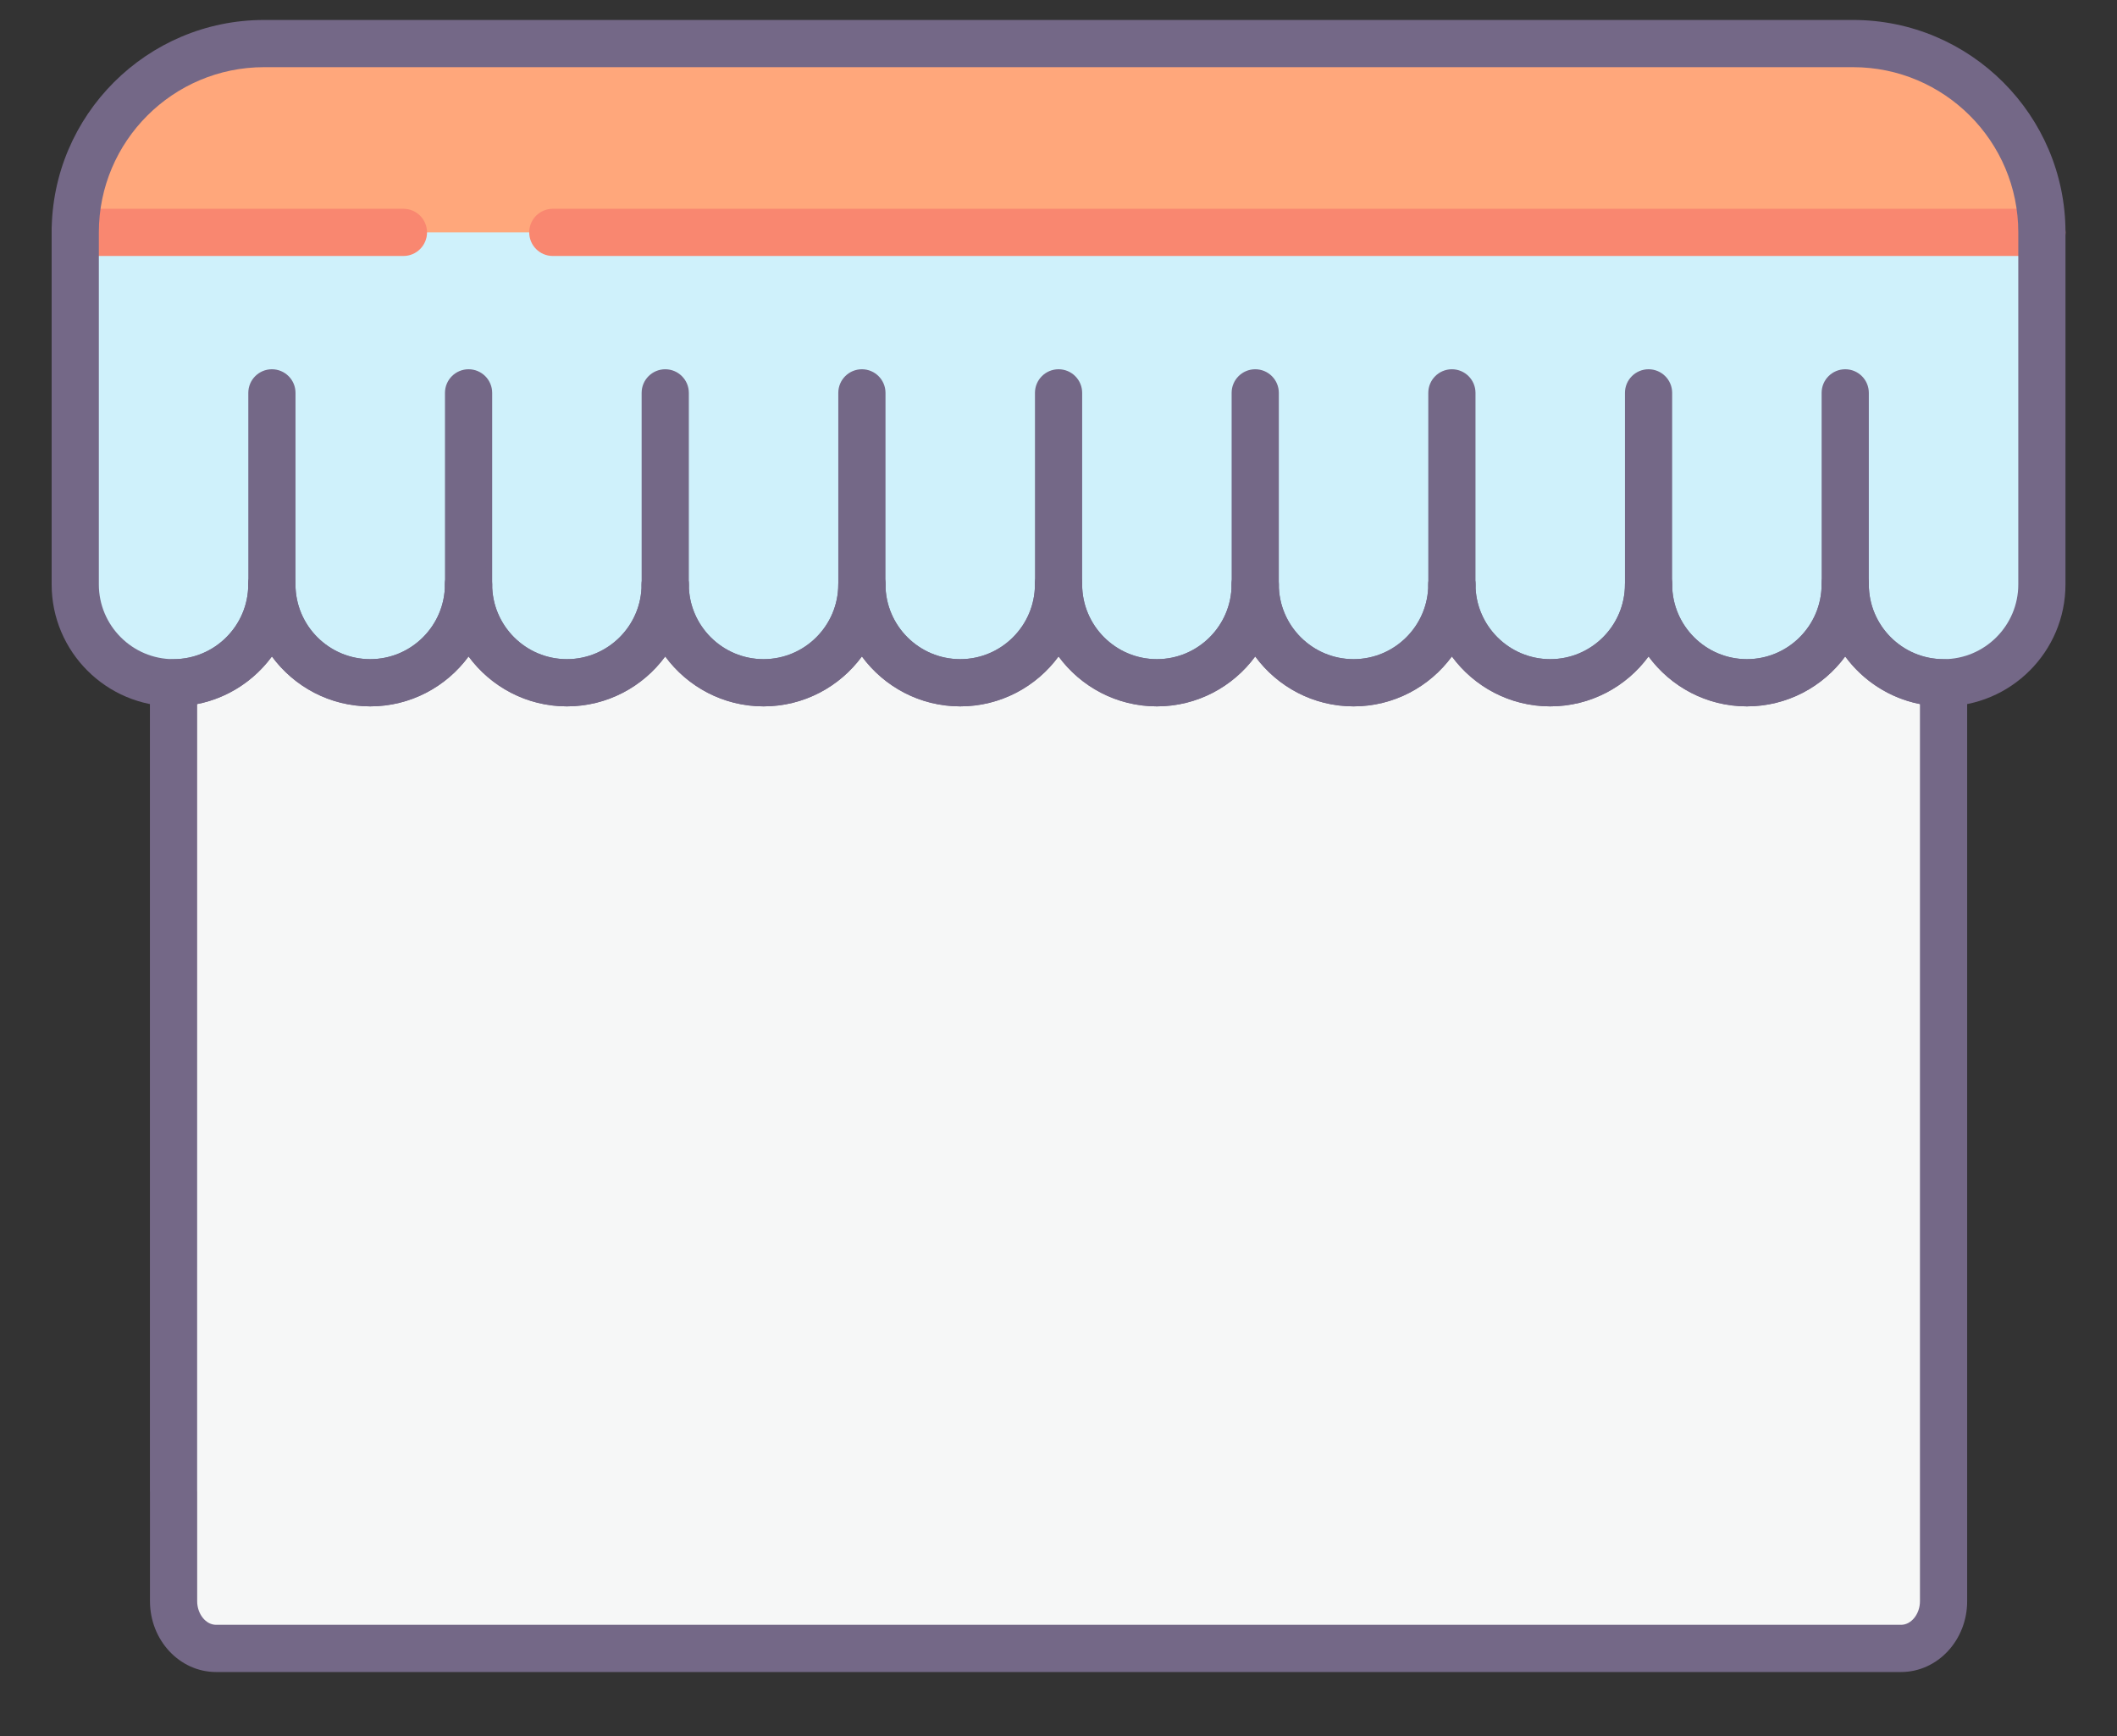 <?xml version="1.0" encoding="UTF-8" standalone="no"?>
<!-- Created with Inkscape (http://www.inkscape.org/) -->

<svg
   width="33pc"
   height="27.062pc"
   viewBox="0 0 528 432.992"
   version="1.1"
   id="svg5"
   inkscape:version="1.3.2 (1:1.3.2+202311252150+091e20ef0f)"
   sodipodi:docname="blank-building.svg"
   xmlns:inkscape="http://www.inkscape.org/namespaces/inkscape"
   xmlns:sodipodi="http://sodipodi.sourceforge.net/DTD/sodipodi-0.dtd"
   xmlns:xlink="http://www.w3.org/1999/xlink"
   xmlns="http://www.w3.org/2000/svg"
   xmlns:svg="http://www.w3.org/2000/svg">
  <rect x="0" y="0" width="528" height="432.992" fill="#333333" stroke="none"/>
  <sodipodi:namedview
     id="namedview7"
     pagecolor="#ffffff"
     bordercolor="#666666"
     borderopacity="1.0"
     inkscape:pageshadow="2"
     inkscape:pageopacity="0.0"
     inkscape:pagecheckerboard="0"
     inkscape:document-units="px"
     showgrid="false"
     inkscape:zoom="0.94149958"
     inkscape:cx="256.50569"
     inkscape:cy="336.69691"
     inkscape:window-width="1874"
     inkscape:window-height="1016"
     inkscape:window-x="46"
     inkscape:window-y="907"
     inkscape:window-maximized="1"
     inkscape:current-layer="layer2"
     showguides="true"
     inkscape:guide-bbox="true"
     units="pt"
     inkscape:showpageshadow="2"
     inkscape:deskcolor="#d1d1d1" />
  <defs
     id="defs2">
    <linearGradient
       id="linear-gradient"
       x1="10.52"
       y1="52.75"
       x2="18.59"
       y2="52.75"
       gradientUnits="userSpaceOnUse">
      <stop
         offset="0"
         stop-color="#00b4d8"
         id="stop4" />
      <stop
         offset="1"
         stop-color="#0096c7"
         id="stop6" />
    </linearGradient>
    <linearGradient
       id="linear-gradient-2-9"
       x1="38.67"
       y1="63.2"
       x2="44.51"
       y2="73.33"
       xlink:href="#linear-gradient" />
    <linearGradient
       id="linear-gradient-3-1"
       x1="80.42"
       y1="44.16"
       x2="79.81"
       y2="44.16"
       xlink:href="#linear-gradient" />
    <linearGradient
       id="linear-gradient-4-2"
       x1="53.46"
       y1="28.6"
       x2="52.85"
       y2="28.6"
       xlink:href="#linear-gradient" />
    <linearGradient
       id="linear-gradient-5"
       x1="76.76"
       y1="64"
       x2="66.25"
       y2="64"
       gradientUnits="userSpaceOnUse">
      <stop
         offset="0"
         stop-color="#ffd500"
         id="stop12" />
      <stop
         offset="1"
         stop-color="#fdc500"
         id="stop14" />
    </linearGradient>
    <linearGradient
       id="linear-gradient-6-9"
       x1="73.31"
       y1="66"
       x2="62.79"
       y2="66"
       xlink:href="#linear-gradient-5" />
    <linearGradient
       id="linear-gradient-7-3"
       x1="69.8"
       y1="68"
       x2="59.28"
       y2="68"
       xlink:href="#linear-gradient-5" />
    <linearGradient
       id="linear-gradient-8-6"
       x1="66.39"
       y1="70"
       x2="55.88"
       y2="70"
       xlink:href="#linear-gradient-5" />
    <linearGradient
       id="linear-gradient-9-0"
       x1="80.22"
       y1="62"
       x2="69.71"
       y2="62"
       xlink:href="#linear-gradient-5" />
    <linearGradient
       id="linear-gradient-10-6"
       x1="83.68"
       y1="60"
       x2="73.16"
       y2="60"
       xlink:href="#linear-gradient-5" />
    <linearGradient
       id="linear-gradient-11-2"
       x1="87.15"
       y1="58"
       x2="76.63"
       y2="58"
       xlink:href="#linear-gradient-5" />
    <linearGradient
       id="linear-gradient-12-6"
       x1="22.25"
       y1="34"
       x2="32.76"
       y2="34"
       xlink:href="#linear-gradient-5" />
    <linearGradient
       id="linear-gradient-13-1"
       x1="18.8"
       y1="36"
       x2="29.31"
       y2="36"
       xlink:href="#linear-gradient-5" />
    <linearGradient
       id="linear-gradient-14-8"
       x1="15.28"
       y1="38"
       x2="25.8"
       y2="38"
       xlink:href="#linear-gradient-5" />
    <linearGradient
       id="linear-gradient-15-7"
       x1="11.88"
       y1="40"
       x2="22.4"
       y2="40"
       xlink:href="#linear-gradient-5" />
    <linearGradient
       id="linear-gradient-16-9"
       x1="25.71"
       y1="32"
       x2="36.22"
       y2="32"
       xlink:href="#linear-gradient-5" />
    <linearGradient
       id="linear-gradient-17-2"
       x1="29.16"
       y1="30"
       x2="39.68"
       y2="30"
       xlink:href="#linear-gradient-5" />
    <linearGradient
       id="linear-gradient-18-0"
       x1="32.63"
       y1="28"
       x2="43.14"
       y2="28"
       xlink:href="#linear-gradient-5" />
    <linearGradient
       id="linear-gradient-19-2"
       x1="26.68"
       y1="23.92"
       x2="70.32"
       y2="67.56"
       xlink:href="#linear-gradient" />
    <linearGradient
       inkscape:collect="always"
       xlink:href="#linear-gradient-20"
       id="linearGradient1165"
       gradientUnits="userSpaceOnUse"
       x1="20.15"
       y1="46"
       x2="77.82"
       y2="46" />
    <linearGradient
       id="linear-gradient-20"
       x1="20.15"
       y1="46"
       x2="77.82"
       y2="46"
       gradientUnits="userSpaceOnUse">
      <stop
         offset="0"
         stop-color="#caf0f8"
         id="stop31" />
      <stop
         offset="1"
         stop-color="#90e0ef"
         id="stop33" />
    </linearGradient>
    <linearGradient
       id="linear-gradient-21-5"
       x1="25.62"
       y1="43.03"
       x2="71.98"
       y2="43.03"
       xlink:href="#linear-gradient" />
    <linearGradient
       id="linear-gradient-22-9"
       x1="6.29"
       y1="48.99"
       x2="7.49"
       y2="48.99"
       xlink:href="#linear-gradient" />
    <linearGradient
       id="linear-gradient-23-2"
       x1="90.69"
       y1="50.65"
       x2="89.5"
       y2="50.65"
       xlink:href="#linear-gradient" />
    <linearGradient
       id="linear-gradient-24-2"
       x1="10.53"
       y1="50.7"
       x2="7.47"
       y2="50.7"
       xlink:href="#linear-gradient" />
    <linearGradient
       id="linear-gradient-25-8"
       x1="18.63"
       y1="55.82"
       x2="17.97"
       y2="55.82"
       xlink:href="#linear-gradient" />
    <linearGradient
       id="linear-gradient-26-9"
       x1="18.61"
       y1="61.7"
       x2="37.49"
       y2="61.7"
       xlink:href="#linear-gradient" />
    <linearGradient
       id="linear-gradient-27-7"
       x1="45.59"
       y1="71.39"
       x2="44.93"
       y2="71.39"
       xlink:href="#linear-gradient" />
    <linearGradient
       id="linear-gradient-28-3"
       x1="52.86"
       y1="62.11"
       x2="89.52"
       y2="62.11"
       xlink:href="#linear-gradient" />
    <linearGradient
       id="linear-gradient-29-6"
       x1="45.57"
       y1="72.29"
       x2="47.21"
       y2="72.29"
       xlink:href="#linear-gradient" />
    <linearGradient
       id="linear-gradient-30-1"
       x1="52.88"
       y1="73.1"
       x2="47.2"
       y2="73.1"
       xlink:href="#linear-gradient" />
    <linearGradient
       id="linear-gradient-31-2"
       x1="14.59"
       y1="43.23"
       x2="16.59"
       y2="43.23"
       xlink:href="#linear-gradient-5" />
    <linearGradient
       id="linear-gradient-32-9"
       x1="17.41"
       y1="41.59"
       x2="19.41"
       y2="41.59"
       xlink:href="#linear-gradient-5" />
    <linearGradient
       id="linear-gradient-33-3"
       x1="20.23"
       y1="39.95"
       x2="22.23"
       y2="39.95"
       xlink:href="#linear-gradient-5" />
    <linearGradient
       id="linear-gradient-34-1"
       x1="23.05"
       y1="38.31"
       x2="25.05"
       y2="38.31"
       xlink:href="#linear-gradient-5" />
    <linearGradient
       id="linear-gradient-35-9"
       x1="71.23"
       y1="54.69"
       x2="73.22"
       y2="54.69"
       xlink:href="#linear-gradient-5" />
    <linearGradient
       id="linear-gradient-36-4"
       x1="74.04"
       y1="53.06"
       x2="76.04"
       y2="53.06"
       xlink:href="#linear-gradient-5" />
    <linearGradient
       id="linear-gradient-37-7"
       x1="76.86"
       y1="51.42"
       x2="78.86"
       y2="51.42"
       xlink:href="#linear-gradient-5" />
    <linearGradient
       id="linear-gradient-38-8"
       x1="79.68"
       y1="49.78"
       x2="81.68"
       y2="49.78"
       xlink:href="#linear-gradient-5" />
    <linearGradient
       id="linear-gradient-39-4"
       x1="25.61"
       y1="44.26"
       x2="26.23"
       y2="44.26"
       xlink:href="#linear-gradient" />
    <linearGradient
       id="linear-gradient-40-5"
       x1="71.36"
       y1="45.91"
       x2="71.98"
       y2="45.91"
       xlink:href="#linear-gradient" />
    <linearGradient
       id="linear-gradient-41-0"
       x1="55.97"
       y1="48.8"
       x2="67.15"
       y2="55.25"
       xlink:href="#linear-gradient" />
    <linearGradient
       id="linear-gradient-42-3"
       x1="25.53"
       y1="44.29"
       x2="49.51"
       y2="58.13"
       xlink:href="#linear-gradient" />
    <linearGradient
       id="linear-gradient-43-6"
       x1="48.8"
       y1="57.9"
       x2="51.76"
       y2="57.9"
       xlink:href="#linear-gradient" />
    <linearGradient
       id="linear-gradient-44-1"
       x1="40.4"
       y1="42.8"
       x2="53.1"
       y2="42.8"
       xlink:href="#linear-gradient-5" />
    <linearGradient
       id="linear-gradient-45-0"
       x1="37.29"
       y1="47.57"
       x2="50.87"
       y2="47.57"
       xlink:href="#linear-gradient-5" />
    <linearGradient
       id="linear-gradient-46-6"
       x1="59.73"
       y1="45.61"
       x2="71.16"
       y2="45.61"
       xlink:href="#linear-gradient-5" />
    <linearGradient
       id="linear-gradient-47-3"
       x1="46.63"
       y1="46.67"
       x2="62.63"
       y2="46.67"
       xlink:href="#linear-gradient-5" />
    <linearGradient
       id="linear-gradient-48-2"
       x1="44.95"
       y1="33.11"
       x2="56.03"
       y2="33.11"
       xlink:href="#linear-gradient-5" />
    <linearGradient
       id="linear-gradient-49-0"
       x1="51.11"
       y1="38.51"
       x2="57.79"
       y2="38.51"
       xlink:href="#linear-gradient-5" />
    <linearGradient
       id="linear-gradient-50-6"
       x1="55.12"
       y1="38.77"
       x2="63.07"
       y2="38.77"
       xlink:href="#linear-gradient-5" />
    <linearGradient
       id="linear-gradient-51-1"
       x1="59.43"
       y1="42.1"
       x2="65.71"
       y2="42.1"
       xlink:href="#linear-gradient-5" />
    <linearGradient
       id="linear-gradient-52-5"
       x1="29.32"
       y1="42.49"
       x2="35.93"
       y2="42.49"
       xlink:href="#linear-gradient-5" />
    <linearGradient
       id="linear-gradient-53-5"
       x1="31.65"
       y1="42.82"
       x2="52.52"
       y2="42.82"
       xlink:href="#linear-gradient-5" />
    <linearGradient
       id="linear-gradient-54-4"
       x1="33.99"
       y1="36.36"
       x2="43.9"
       y2="36.36"
       xlink:href="#linear-gradient-5" />
    <linearGradient
       id="linear-gradient-55-7"
       x1="41.56"
       y1="35.92"
       x2="47.75"
       y2="35.92"
       xlink:href="#linear-gradient-5" />
    <linearGradient
       id="linear-gradient-56-6"
       x1="28.17"
       y1="43.16"
       x2="30.95"
       y2="43.16"
       xlink:href="#linear-gradient-5" />
    <linearGradient
       id="linear-gradient-57-5"
       x1="35.2"
       y1="49.89"
       x2="48.83"
       y2="49.89"
       xlink:href="#linear-gradient-5" />
    <linearGradient
       id="linear-gradient-58-6"
       x1="45.02"
       y1="54.27"
       x2="48.75"
       y2="54.27"
       xlink:href="#linear-gradient-5" />
    <linearGradient
       id="linear-gradient-59-9"
       x1="66.98"
       y1="41.41"
       x2="49.76"
       y2="41.41"
       xlink:href="#linear-gradient-20" />
    <linearGradient
       id="linear-gradient-60-3"
       x1="48.24"
       y1="30.59"
       x2="31.02"
       y2="30.59"
       xlink:href="#linear-gradient-20" />
    <linearGradient
       id="linear-gradient-61-7"
       x1="45.52"
       y1="41.9"
       x2="32.17"
       y2="41.9"
       xlink:href="#linear-gradient-20" />
    <linearGradient
       id="linear-gradient-62-4"
       x1="65.83"
       y1="30.1"
       x2="52.48"
       y2="30.1"
       xlink:href="#linear-gradient-20" />
    <linearGradient
       id="linear-gradient-63-5"
       x1="31.49"
       y1="36"
       x2="66.52"
       y2="36"
       xlink:href="#linear-gradient-20" />
    <linearGradient
       id="linear-gradient-64-2"
       x1="34.31"
       y1="36"
       x2="63.69"
       y2="36"
       xlink:href="#linear-gradient-5" />
    <linearGradient
       id="linear-gradient-2-9-7"
       x1="38.67"
       y1="63.2"
       x2="44.51"
       y2="73.33"
       xlink:href="#linear-gradient" />
    <linearGradient
       id="linear-gradient-3-1-5"
       x1="80.42"
       y1="44.16"
       x2="79.81"
       y2="44.16"
       xlink:href="#linear-gradient" />
    <linearGradient
       id="linear-gradient-4-2-3"
       x1="53.46"
       y1="28.6"
       x2="52.85"
       y2="28.6"
       xlink:href="#linear-gradient" />
    <linearGradient
       id="linear-gradient-6-9-2"
       x1="73.31"
       y1="66"
       x2="62.79"
       y2="66"
       xlink:href="#linear-gradient-5" />
    <linearGradient
       id="linear-gradient-7-3-9"
       x1="69.8"
       y1="68"
       x2="59.28"
       y2="68"
       xlink:href="#linear-gradient-5" />
    <linearGradient
       id="linear-gradient-8-6-1"
       x1="66.39"
       y1="70"
       x2="55.88"
       y2="70"
       xlink:href="#linear-gradient-5" />
    <linearGradient
       id="linear-gradient-9-0-2"
       x1="80.22"
       y1="62"
       x2="69.71"
       y2="62"
       xlink:href="#linear-gradient-5" />
    <linearGradient
       id="linear-gradient-10-6-7"
       x1="83.68"
       y1="60"
       x2="73.16"
       y2="60"
       xlink:href="#linear-gradient-5" />
    <linearGradient
       id="linear-gradient-11-2-0"
       x1="87.15"
       y1="58"
       x2="76.63"
       y2="58"
       xlink:href="#linear-gradient-5" />
    <linearGradient
       id="linear-gradient-12-6-9"
       x1="22.25"
       y1="34"
       x2="32.76"
       y2="34"
       xlink:href="#linear-gradient-5" />
    <linearGradient
       id="linear-gradient-13-1-3"
       x1="18.8"
       y1="36"
       x2="29.31"
       y2="36"
       xlink:href="#linear-gradient-5" />
    <linearGradient
       id="linear-gradient-14-8-6"
       x1="15.28"
       y1="38"
       x2="25.8"
       y2="38"
       xlink:href="#linear-gradient-5" />
    <linearGradient
       id="linear-gradient-15-7-0"
       x1="11.88"
       y1="40"
       x2="22.4"
       y2="40"
       xlink:href="#linear-gradient-5" />
    <linearGradient
       id="linear-gradient-16-9-6"
       x1="25.71"
       y1="32"
       x2="36.22"
       y2="32"
       xlink:href="#linear-gradient-5" />
    <linearGradient
       id="linear-gradient-17-2-2"
       x1="29.16"
       y1="30"
       x2="39.68"
       y2="30"
       xlink:href="#linear-gradient-5" />
    <linearGradient
       id="linear-gradient-18-0-6"
       x1="32.63"
       y1="28"
       x2="43.14"
       y2="28"
       xlink:href="#linear-gradient-5" />
    <linearGradient
       id="linear-gradient-19-2-1"
       x1="26.68"
       y1="23.92"
       x2="70.32"
       y2="67.56"
       xlink:href="#linear-gradient" />
    <linearGradient
       id="linear-gradient-21-5-9"
       x1="25.62"
       y1="43.03"
       x2="71.98"
       y2="43.03"
       xlink:href="#linear-gradient" />
    <linearGradient
       id="linear-gradient-22-9-2"
       x1="6.29"
       y1="48.99"
       x2="7.49"
       y2="48.99"
       xlink:href="#linear-gradient" />
    <linearGradient
       id="linear-gradient-23-2-0"
       x1="90.69"
       y1="50.65"
       x2="89.5"
       y2="50.65"
       xlink:href="#linear-gradient" />
    <linearGradient
       id="linear-gradient-24-2-2"
       x1="10.53"
       y1="50.7"
       x2="7.47"
       y2="50.7"
       xlink:href="#linear-gradient" />
    <linearGradient
       id="linear-gradient-25-8-3"
       x1="18.63"
       y1="55.82"
       x2="17.97"
       y2="55.82"
       xlink:href="#linear-gradient" />
    <linearGradient
       id="linear-gradient-26-9-7"
       x1="18.61"
       y1="61.7"
       x2="37.49"
       y2="61.7"
       xlink:href="#linear-gradient" />
    <linearGradient
       id="linear-gradient-27-7-5"
       x1="45.59"
       y1="71.39"
       x2="44.93"
       y2="71.39"
       xlink:href="#linear-gradient" />
    <linearGradient
       id="linear-gradient-28-3-9"
       x1="52.86"
       y1="62.11"
       x2="89.52"
       y2="62.11"
       xlink:href="#linear-gradient" />
    <linearGradient
       id="linear-gradient-29-6-2"
       x1="45.57"
       y1="72.29"
       x2="47.21"
       y2="72.29"
       xlink:href="#linear-gradient" />
    <linearGradient
       id="linear-gradient-30-1-2"
       x1="52.88"
       y1="73.1"
       x2="47.2"
       y2="73.1"
       xlink:href="#linear-gradient" />
    <linearGradient
       id="linear-gradient-31-2-8"
       x1="14.59"
       y1="43.23"
       x2="16.59"
       y2="43.23"
       xlink:href="#linear-gradient-5" />
    <linearGradient
       id="linear-gradient-32-9-9"
       x1="17.41"
       y1="41.59"
       x2="19.41"
       y2="41.59"
       xlink:href="#linear-gradient-5" />
    <linearGradient
       id="linear-gradient-33-3-7"
       x1="20.23"
       y1="39.95"
       x2="22.23"
       y2="39.95"
       xlink:href="#linear-gradient-5" />
    <linearGradient
       id="linear-gradient-34-1-3"
       x1="23.05"
       y1="38.31"
       x2="25.05"
       y2="38.31"
       xlink:href="#linear-gradient-5" />
    <linearGradient
       id="linear-gradient-35-9-6"
       x1="71.23"
       y1="54.69"
       x2="73.22"
       y2="54.69"
       xlink:href="#linear-gradient-5" />
    <linearGradient
       id="linear-gradient-36-4-1"
       x1="74.04"
       y1="53.06"
       x2="76.04"
       y2="53.06"
       xlink:href="#linear-gradient-5" />
    <linearGradient
       id="linear-gradient-37-7-2"
       x1="76.86"
       y1="51.42"
       x2="78.86"
       y2="51.42"
       xlink:href="#linear-gradient-5" />
    <linearGradient
       id="linear-gradient-38-8-9"
       x1="79.68"
       y1="49.78"
       x2="81.68"
       y2="49.78"
       xlink:href="#linear-gradient-5" />
    <linearGradient
       id="linear-gradient-39-4-3"
       x1="25.61"
       y1="44.26"
       x2="26.23"
       y2="44.26"
       xlink:href="#linear-gradient" />
    <linearGradient
       id="linear-gradient-40-5-1"
       x1="71.36"
       y1="45.91"
       x2="71.98"
       y2="45.91"
       xlink:href="#linear-gradient" />
    <linearGradient
       id="linear-gradient-41-0-9"
       x1="55.97"
       y1="48.8"
       x2="67.15"
       y2="55.25"
       xlink:href="#linear-gradient" />
    <linearGradient
       id="linear-gradient-42-3-4"
       x1="25.53"
       y1="44.29"
       x2="49.51"
       y2="58.13"
       xlink:href="#linear-gradient" />
    <linearGradient
       id="linear-gradient-43-6-7"
       x1="48.8"
       y1="57.9"
       x2="51.76"
       y2="57.9"
       xlink:href="#linear-gradient" />
    <linearGradient
       id="linear-gradient-44-1-8"
       x1="40.4"
       y1="42.8"
       x2="53.1"
       y2="42.8"
       xlink:href="#linear-gradient-5" />
    <linearGradient
       id="linear-gradient-45-0-4"
       x1="37.29"
       y1="47.57"
       x2="50.87"
       y2="47.57"
       xlink:href="#linear-gradient-5" />
    <linearGradient
       id="linear-gradient-46-6-5"
       x1="59.73"
       y1="45.61"
       x2="71.16"
       y2="45.61"
       xlink:href="#linear-gradient-5" />
    <linearGradient
       id="linear-gradient-47-3-0"
       x1="46.63"
       y1="46.67"
       x2="62.63"
       y2="46.67"
       xlink:href="#linear-gradient-5" />
    <linearGradient
       id="linear-gradient-48-2-3"
       x1="44.95"
       y1="33.11"
       x2="56.03"
       y2="33.11"
       xlink:href="#linear-gradient-5" />
    <linearGradient
       id="linear-gradient-49-0-6"
       x1="51.11"
       y1="38.51"
       x2="57.79"
       y2="38.51"
       xlink:href="#linear-gradient-5" />
    <linearGradient
       id="linear-gradient-50-6-1"
       x1="55.12"
       y1="38.77"
       x2="63.07"
       y2="38.77"
       xlink:href="#linear-gradient-5" />
    <linearGradient
       id="linear-gradient-51-1-0"
       x1="59.43"
       y1="42.1"
       x2="65.71"
       y2="42.1"
       xlink:href="#linear-gradient-5" />
    <linearGradient
       id="linear-gradient-52-5-6"
       x1="29.32"
       y1="42.49"
       x2="35.93"
       y2="42.49"
       xlink:href="#linear-gradient-5" />
    <linearGradient
       id="linear-gradient-53-5-3"
       x1="31.65"
       y1="42.82"
       x2="52.52"
       y2="42.82"
       xlink:href="#linear-gradient-5" />
    <linearGradient
       id="linear-gradient-54-4-2"
       x1="33.99"
       y1="36.36"
       x2="43.9"
       y2="36.36"
       xlink:href="#linear-gradient-5" />
    <linearGradient
       id="linear-gradient-55-7-0"
       x1="41.56"
       y1="35.92"
       x2="47.75"
       y2="35.92"
       xlink:href="#linear-gradient-5" />
    <linearGradient
       id="linear-gradient-56-6-6"
       x1="28.17"
       y1="43.16"
       x2="30.95"
       y2="43.16"
       xlink:href="#linear-gradient-5" />
    <linearGradient
       id="linear-gradient-57-5-1"
       x1="35.2"
       y1="49.89"
       x2="48.83"
       y2="49.89"
       xlink:href="#linear-gradient-5" />
    <linearGradient
       id="linear-gradient-58-6-5"
       x1="45.02"
       y1="54.27"
       x2="48.75"
       y2="54.27"
       xlink:href="#linear-gradient-5" />
    <linearGradient
       id="linear-gradient-59-9-5"
       x1="66.98"
       y1="41.41"
       x2="49.76"
       y2="41.41"
       xlink:href="#linear-gradient-20" />
    <linearGradient
       id="linear-gradient-60-3-4"
       x1="48.24"
       y1="30.59"
       x2="31.02"
       y2="30.59"
       xlink:href="#linear-gradient-20" />
    <linearGradient
       id="linear-gradient-61-7-7"
       x1="45.52"
       y1="41.9"
       x2="32.17"
       y2="41.9"
       xlink:href="#linear-gradient-20" />
    <linearGradient
       id="linear-gradient-62-4-6"
       x1="65.83"
       y1="30.1"
       x2="52.48"
       y2="30.1"
       xlink:href="#linear-gradient-20" />
    <linearGradient
       id="linear-gradient-63-5-5"
       x1="31.49"
       y1="36"
       x2="66.52"
       y2="36"
       xlink:href="#linear-gradient-20" />
    <linearGradient
       id="linear-gradient-64-2-6"
       x1="34.31"
       y1="36"
       x2="63.69"
       y2="36"
       xlink:href="#linear-gradient-5" />
  </defs>
  <g
     inkscape:groupmode="layer"
     id="layer2"
     inkscape:label="facade">
    <path
       class="st0"
       d="M 462.149,10.863 H 65.851 c -26.003,0 -47.085,21.082 -47.085,47.085 v 87.797 c 0,13.545 10.979,24.523 24.523,24.523 13.545,0 24.523,-10.983 24.523,-24.523 0,13.545 10.979,24.523 24.523,24.523 13.545,0 24.523,-10.979 24.523,-24.523 0,13.545 10.979,24.523 24.523,24.523 13.545,0 24.523,-10.983 24.523,-24.523 0,13.545 10.979,24.523 24.523,24.523 13.545,0 24.523,-10.979 24.523,-24.523 0,13.545 10.979,24.523 24.523,24.523 13.545,0 24.523,-10.983 24.523,-24.523 0,13.545 10.979,24.523 24.523,24.523 13.545,0 24.523,-10.979 24.523,-24.523 0,13.545 10.979,24.523 24.523,24.523 13.545,0 24.523,-10.983 24.523,-24.523 0,13.545 10.979,24.523 24.523,24.523 13.545,0 24.523,-10.979 24.523,-24.523 0,13.545 10.979,24.523 24.523,24.523 13.545,0 24.523,-10.979 24.523,-24.523 0,13.545 10.979,24.523 24.523,24.523 13.545,0 24.523,-10.979 24.523,-24.523 v -87.797 c 0,-26.003 -21.082,-47.085 -47.085,-47.085 z"
       id="path1"
       style="fill:#cff1fb;stroke-width:3.924" />
    <path
       class="st2"
       d="m 484.71,211.472 v -41.203 c -13.545,0 -24.523,-10.979 -24.523,-24.523 0,13.545 -10.979,24.523 -24.523,24.523 -13.545,0 -24.523,-10.979 -24.523,-24.523 0,13.545 -10.979,24.523 -24.523,24.523 -13.545,0 -24.523,-10.983 -24.523,-24.523 0,13.545 -10.979,24.523 -24.523,24.523 -13.545,0 -24.523,-10.979 -24.523,-24.523 0,13.545 -10.979,24.523 -24.523,24.523 -13.545,0 -24.523,-10.983 -24.523,-24.523 0,13.545 -10.979,24.523 -24.523,24.523 -13.545,0 -24.523,-10.979 -24.523,-24.523 0,13.545 -10.979,24.523 -24.523,24.523 -13.545,0 -24.523,-10.983 -24.523,-24.523 0,13.545 -10.979,24.523 -24.523,24.523 -13.545,0 -24.523,-10.979 -24.523,-24.523 0,13.545 -10.979,24.523 -24.523,24.523 -13.545,0 -24.523,-10.983 -24.523,-24.523 0,13.545 -10.979,24.523 -24.523,24.523 v 229.044 c 0,6.502 4.744,11.771 10.594,11.771 H 474.116 c 5.85,0 10.594,-5.27 10.594,-11.771 v -58.754 c 0,0 1.862,-89.79 0,-129.087 z"
       id="path2"
       style="fill:#f6f7f7;stroke-width:3.924"
       sodipodi:nodetypes="cccscscscscscscscsccsssscc" />
    <path
       class="st4"
       d="M 462.149,10.863 H 65.851 c -26.003,0 -47.085,21.082 -47.085,47.085 H 509.233 c 0,-26.003 -21.082,-47.085 -47.085,-47.085 z"
       id="path6"
       style="fill:#ffa77b;stroke-width:3.924" />
    <g
       id="g24"
       transform="matrix(3.924,0,0,3.924,12.881,-40.145)">
      <path
         class="st7"
         d="M 22.359,23.5 H 1.5 C 0.672,23.5 0,24.172 0,25 c 0,0.828 0.672,1.5 1.5,1.5 h 20.859 c 0.828,0 1.5,-0.672 1.5,-1.5 0,-0.828 -0.672,-1.5 -1.5,-1.5 z"
         id="path7"
         style="fill:#f98770" />
      <path
         class="st7"
         d="M 126.5,23.5 H 31.854 c -0.828,0 -1.5,0.672 -1.5,1.5 0,0.828 0.672,1.5 1.5,1.5 H 126.5 c 0.828,0 1.5,-0.672 1.5,-1.5 0,-0.828 -0.672,-1.5 -1.5,-1.5 z"
         id="path8"
         style="fill:#f98770" />
      <path
         class="st6"
         d="M 114.5,11.5 H 13.5 C 6.056,11.5 0,17.556 0,25 v 22.376 c 0,4.273 3.477,7.75 7.75,7.75 2.562,0 4.838,-1.25 6.25,-3.172 1.412,1.922 3.687,3.172 6.25,3.172 2.562,0 4.838,-1.25 6.25,-3.172 1.412,1.922 3.687,3.172 6.25,3.172 2.562,0 4.838,-1.25 6.25,-3.172 1.412,1.922 3.687,3.172 6.25,3.172 2.562,0 4.838,-1.25 6.25,-3.172 1.412,1.922 3.687,3.172 6.25,3.172 2.562,0 4.838,-1.25 6.25,-3.172 1.412,1.922 3.687,3.172 6.25,3.172 2.562,0 4.838,-1.25 6.25,-3.172 1.412,1.922 3.687,3.172 6.25,3.172 2.562,0 4.838,-1.25 6.25,-3.172 1.412,1.922 3.687,3.172 6.25,3.172 2.562,0 4.838,-1.25 6.25,-3.172 1.412,1.922 3.687,3.172 6.25,3.172 2.562,0 4.838,-1.25 6.25,-3.172 1.412,1.922 3.687,3.172 6.25,3.172 4.273,0 7.75,-3.477 7.75,-7.75 V 25 c 0,-7.444 -6.056,-13.5 -13.5,-13.5 z M 125,47.376 c 0,2.619 -2.131,4.75 -4.75,4.75 -2.619,0 -4.75,-2.131 -4.75,-4.75 0,-0.828 -0.672,-1.5 -1.5,-1.5 -0.828,0 -1.5,0.672 -1.5,1.5 0,2.619 -2.131,4.75 -4.75,4.75 -2.619,0 -4.75,-2.131 -4.75,-4.75 0,-0.828 -0.672,-1.5 -1.5,-1.5 -0.828,0 -1.5,0.672 -1.5,1.5 0,2.619 -2.131,4.75 -4.75,4.75 -2.619,0 -4.75,-2.131 -4.75,-4.75 0,-0.828 -0.672,-1.5 -1.5,-1.5 -0.828,0 -1.5,0.672 -1.5,1.5 0,2.619 -2.131,4.75 -4.75,4.75 -2.619,0 -4.75,-2.131 -4.75,-4.75 0,-0.828 -0.672,-1.5 -1.5,-1.5 -0.828,0 -1.5,0.672 -1.5,1.5 0,2.619 -2.131,4.75 -4.75,4.75 -2.619,0 -4.75,-2.131 -4.75,-4.75 0,-0.828 -0.672,-1.5 -1.5,-1.5 -0.828,0 -1.5,0.672 -1.5,1.5 0,2.619 -2.131,4.75 -4.75,4.75 -2.619,0 -4.75,-2.131 -4.75,-4.75 0,-0.828 -0.672,-1.5 -1.5,-1.5 -0.828,0 -1.5,0.672 -1.5,1.5 0,2.619 -2.131,4.75 -4.75,4.75 -2.619,0 -4.75,-2.131 -4.75,-4.75 0,-0.828 -0.672,-1.5 -1.5,-1.5 -0.828,0 -1.5,0.672 -1.5,1.5 0,2.619 -2.131,4.75 -4.75,4.75 -2.619,0 -4.75,-2.131 -4.75,-4.75 0,-0.828 -0.672,-1.5 -1.5,-1.5 -0.828,0 -1.5,0.672 -1.5,1.5 0,2.619 -2.131,4.75 -4.75,4.75 -2.619,0 -4.75,-2.131 -4.75,-4.75 0,-0.828 -0.672,-1.5 -1.5,-1.5 -0.828,0 -1.5,0.672 -1.5,1.5 0,2.619 -2.131,4.75 -4.75,4.75 C 5.131,52.126 3,49.995 3,47.376 V 25 C 3,19.21 7.71,14.5 13.5,14.5 h 101 c 5.79,0 10.5,4.71 10.5,10.5 z"
         id="path9"
         style="fill:#746887" />
      <path
         class="st6"
         d="m 114,33.7 c -0.828,0 -1.5,0.672 -1.5,1.5 v 12.176 c 0,0.828 0.672,1.5 1.5,1.5 0.828,0 1.5,-0.672 1.5,-1.5 V 35.2 c 0,-0.828 -0.672,-1.5 -1.5,-1.5 z"
         id="path10"
         style="fill:#746887" />
      <path
         class="st6"
         d="m 101.5,33.7 c -0.828,0 -1.5,0.672 -1.5,1.5 v 12.176 c 0,0.828 0.672,1.5 1.5,1.5 0.828,0 1.5,-0.672 1.5,-1.5 V 35.2 c 0,-0.828 -0.672,-1.5 -1.5,-1.5 z"
         id="path11"
         style="fill:#746887" />
      <path
         class="st6"
         d="m 89,33.7 c -0.828,0 -1.5,0.672 -1.5,1.5 v 12.176 c 0,0.828 0.672,1.5 1.5,1.5 0.828,0 1.5,-0.672 1.5,-1.5 V 35.2 c 0,-0.828 -0.672,-1.5 -1.5,-1.5 z"
         id="path12"
         style="fill:#746887" />
      <path
         class="st6"
         d="m 76.5,33.7 c -0.828,0 -1.5,0.672 -1.5,1.5 v 12.176 c 0,0.828 0.672,1.5 1.5,1.5 0.828,0 1.5,-0.672 1.5,-1.5 V 35.2 c 0,-0.828 -0.672,-1.5 -1.5,-1.5 z"
         id="path13"
         style="fill:#746887" />
      <path
         class="st6"
         d="m 64,33.7 c -0.828,0 -1.5,0.672 -1.5,1.5 v 12.176 c 0,0.828 0.672,1.5 1.5,1.5 0.828,0 1.5,-0.672 1.5,-1.5 V 35.2 c 0,-0.828 -0.672,-1.5 -1.5,-1.5 z"
         id="path14"
         style="fill:#746887" />
      <path
         class="st6"
         d="m 51.5,33.7 c -0.828,0 -1.5,0.672 -1.5,1.5 v 12.176 c 0,0.828 0.672,1.5 1.5,1.5 0.828,0 1.5,-0.672 1.5,-1.5 V 35.2 c 0,-0.828 -0.672,-1.5 -1.5,-1.5 z"
         id="path15"
         style="fill:#746887" />
      <path
         class="st6"
         d="m 39,33.7 c -0.828,0 -1.5,0.672 -1.5,1.5 v 12.176 c 0,0.828 0.672,1.5 1.5,1.5 0.828,0 1.5,-0.672 1.5,-1.5 V 35.2 c 0,-0.828 -0.672,-1.5 -1.5,-1.5 z"
         id="path16"
         style="fill:#746887" />
      <path
         class="st6"
         d="m 26.5,33.7 c -0.828,0 -1.5,0.672 -1.5,1.5 v 12.176 c 0,0.828 0.672,1.5 1.5,1.5 0.828,0 1.5,-0.672 1.5,-1.5 V 35.2 c 0,-0.828 -0.672,-1.5 -1.5,-1.5 z"
         id="path17"
         style="fill:#746887" />
      <path
         class="st6"
         d="m 14,33.7 c -0.828,0 -1.5,0.672 -1.5,1.5 v 12.176 c 0,0.828 0.672,1.5 1.5,1.5 0.828,0 1.5,-0.672 1.5,-1.5 V 35.2 c 0,-0.828 -0.672,-1.5 -1.5,-1.5 z"
         id="path18"
         style="fill:#746887" />
      <path
         class="st6"
         d="m 121.75,63.425 -3e-5,-9.799 c 0,-0.828 -0.672,-1.5 -1.5,-1.5 -2.619,0 -4.75,-2.131 -4.75,-4.75 0,-0.828 -0.672,-1.5 -1.5,-1.5 -0.828,0 -1.5,0.672 -1.5,1.5 0,2.619 -2.131,4.75 -4.75,4.75 -2.619,0 -4.75,-2.131 -4.75,-4.75 0,-0.828 -0.672,-1.5 -1.5,-1.5 -0.828,0 -1.5,0.672 -1.5,1.5 0,2.619 -2.131,4.75 -4.75,4.75 -2.619,0 -4.75,-2.131 -4.75,-4.75 0,-0.828 -0.672,-1.5 -1.5,-1.5 -0.828,0 -1.5,0.672 -1.5,1.5 0,2.619 -2.131,4.75 -4.75,4.75 -2.619,0 -4.75,-2.131 -4.75,-4.75 0,-0.828 -0.672,-1.5 -1.5,-1.5 -0.828,0 -1.5,0.672 -1.5,1.5 0,2.619 -2.131,4.75 -4.75,4.75 -2.619,0 -4.75,-2.131 -4.75,-4.75 0,-0.828 -0.672,-1.5 -1.5,-1.5 -0.828,0 -1.5,0.672 -1.5,1.5 0,2.619 -2.131,4.75 -4.75,4.75 -2.619,0 -4.75,-2.131 -4.75,-4.75 0,-0.828 -0.672,-1.5 -1.5,-1.5 -0.828,0 -1.5,0.672 -1.5,1.5 0,2.619 -2.131,4.75 -4.75,4.75 -2.619,0 -4.75,-2.131 -4.75,-4.75 0,-0.828 -0.672,-1.5 -1.5,-1.5 -0.828,0 -1.5,0.672 -1.5,1.5 0,2.619 -2.131,4.75 -4.75,4.75 -2.619,0 -4.75,-2.131 -4.75,-4.75 0,-0.828 -0.672,-1.5 -1.5,-1.5 -0.828,0 -1.5,0.672 -1.5,1.5 0,2.619 -2.131,4.75 -4.75,4.75 -2.619,0 -4.75,-2.131 -4.75,-4.75 0,-0.828 -0.672,-1.5 -1.5,-1.5 -0.828,0 -1.5,0.672 -1.5,1.5 0,2.619 -2.131,4.75 -4.75,4.75 -0.828,0 -1.5,0.672 -1.5,1.5 l 7e-7,51.4 c 0,0.828 0.672,1.5 1.5,1.5 0.828,0 1.5,-0.672 1.5,-1.5 L 9.25,54.98 c 1.939,-0.382 3.621,-1.489 4.75,-3.026 1.412,1.922 3.687,3.172 6.25,3.172 2.562,0 4.838,-1.25 6.25,-3.172 1.412,1.922 3.687,3.172 6.25,3.172 2.562,0 4.838,-1.25 6.25,-3.172 1.412,1.922 3.687,3.172 6.25,3.172 2.562,0 4.838,-1.25 6.25,-3.172 1.412,1.922 3.687,3.172 6.25,3.172 2.562,0 4.838,-1.25 6.25,-3.172 1.412,1.922 3.687,3.172 6.25,3.172 2.562,0 4.838,-1.25 6.25,-3.172 1.412,1.922 3.687,3.172 6.25,3.172 2.562,0 4.838,-1.25 6.25,-3.172 1.412,1.922 3.687,3.172 6.25,3.172 2.562,0 4.838,-1.25 6.25,-3.172 1.412,1.922 3.687,3.172 6.25,3.172 2.562,0 4.838,-1.25 6.25,-3.172 1.129,1.537 2.811,2.645 4.75,3.026 l 8e-5,9.146 v 13.583 c 0,0 -8e-5,19.061 -8e-5,19.316 V 112 c 0,0.813 -0.55,1.5 -1.2,1.5 H 10.45 c -0.65,0 -1.2,-0.687 -1.2,-1.5 v -6.991 c 0,-0.828 -0.672,-1.5 -1.5,-1.5 -0.828,0 -1.5,0.672 -1.5,1.5 V 112 c 0,2.481 1.884,4.5 4.2,4.5 h 107.1 c 2.316,0 4.2,-2.019 4.2,-4.5 V 97.494 l 3e-5,-19.869 z"
         id="path20"
         style="fill:#746887"
         sodipodi:nodetypes="cssssssssssssssssssssssssssssssssssssssssssccscscscscscscscsccscssssssssssssccc" />
    </g>
  </g>
</svg>
